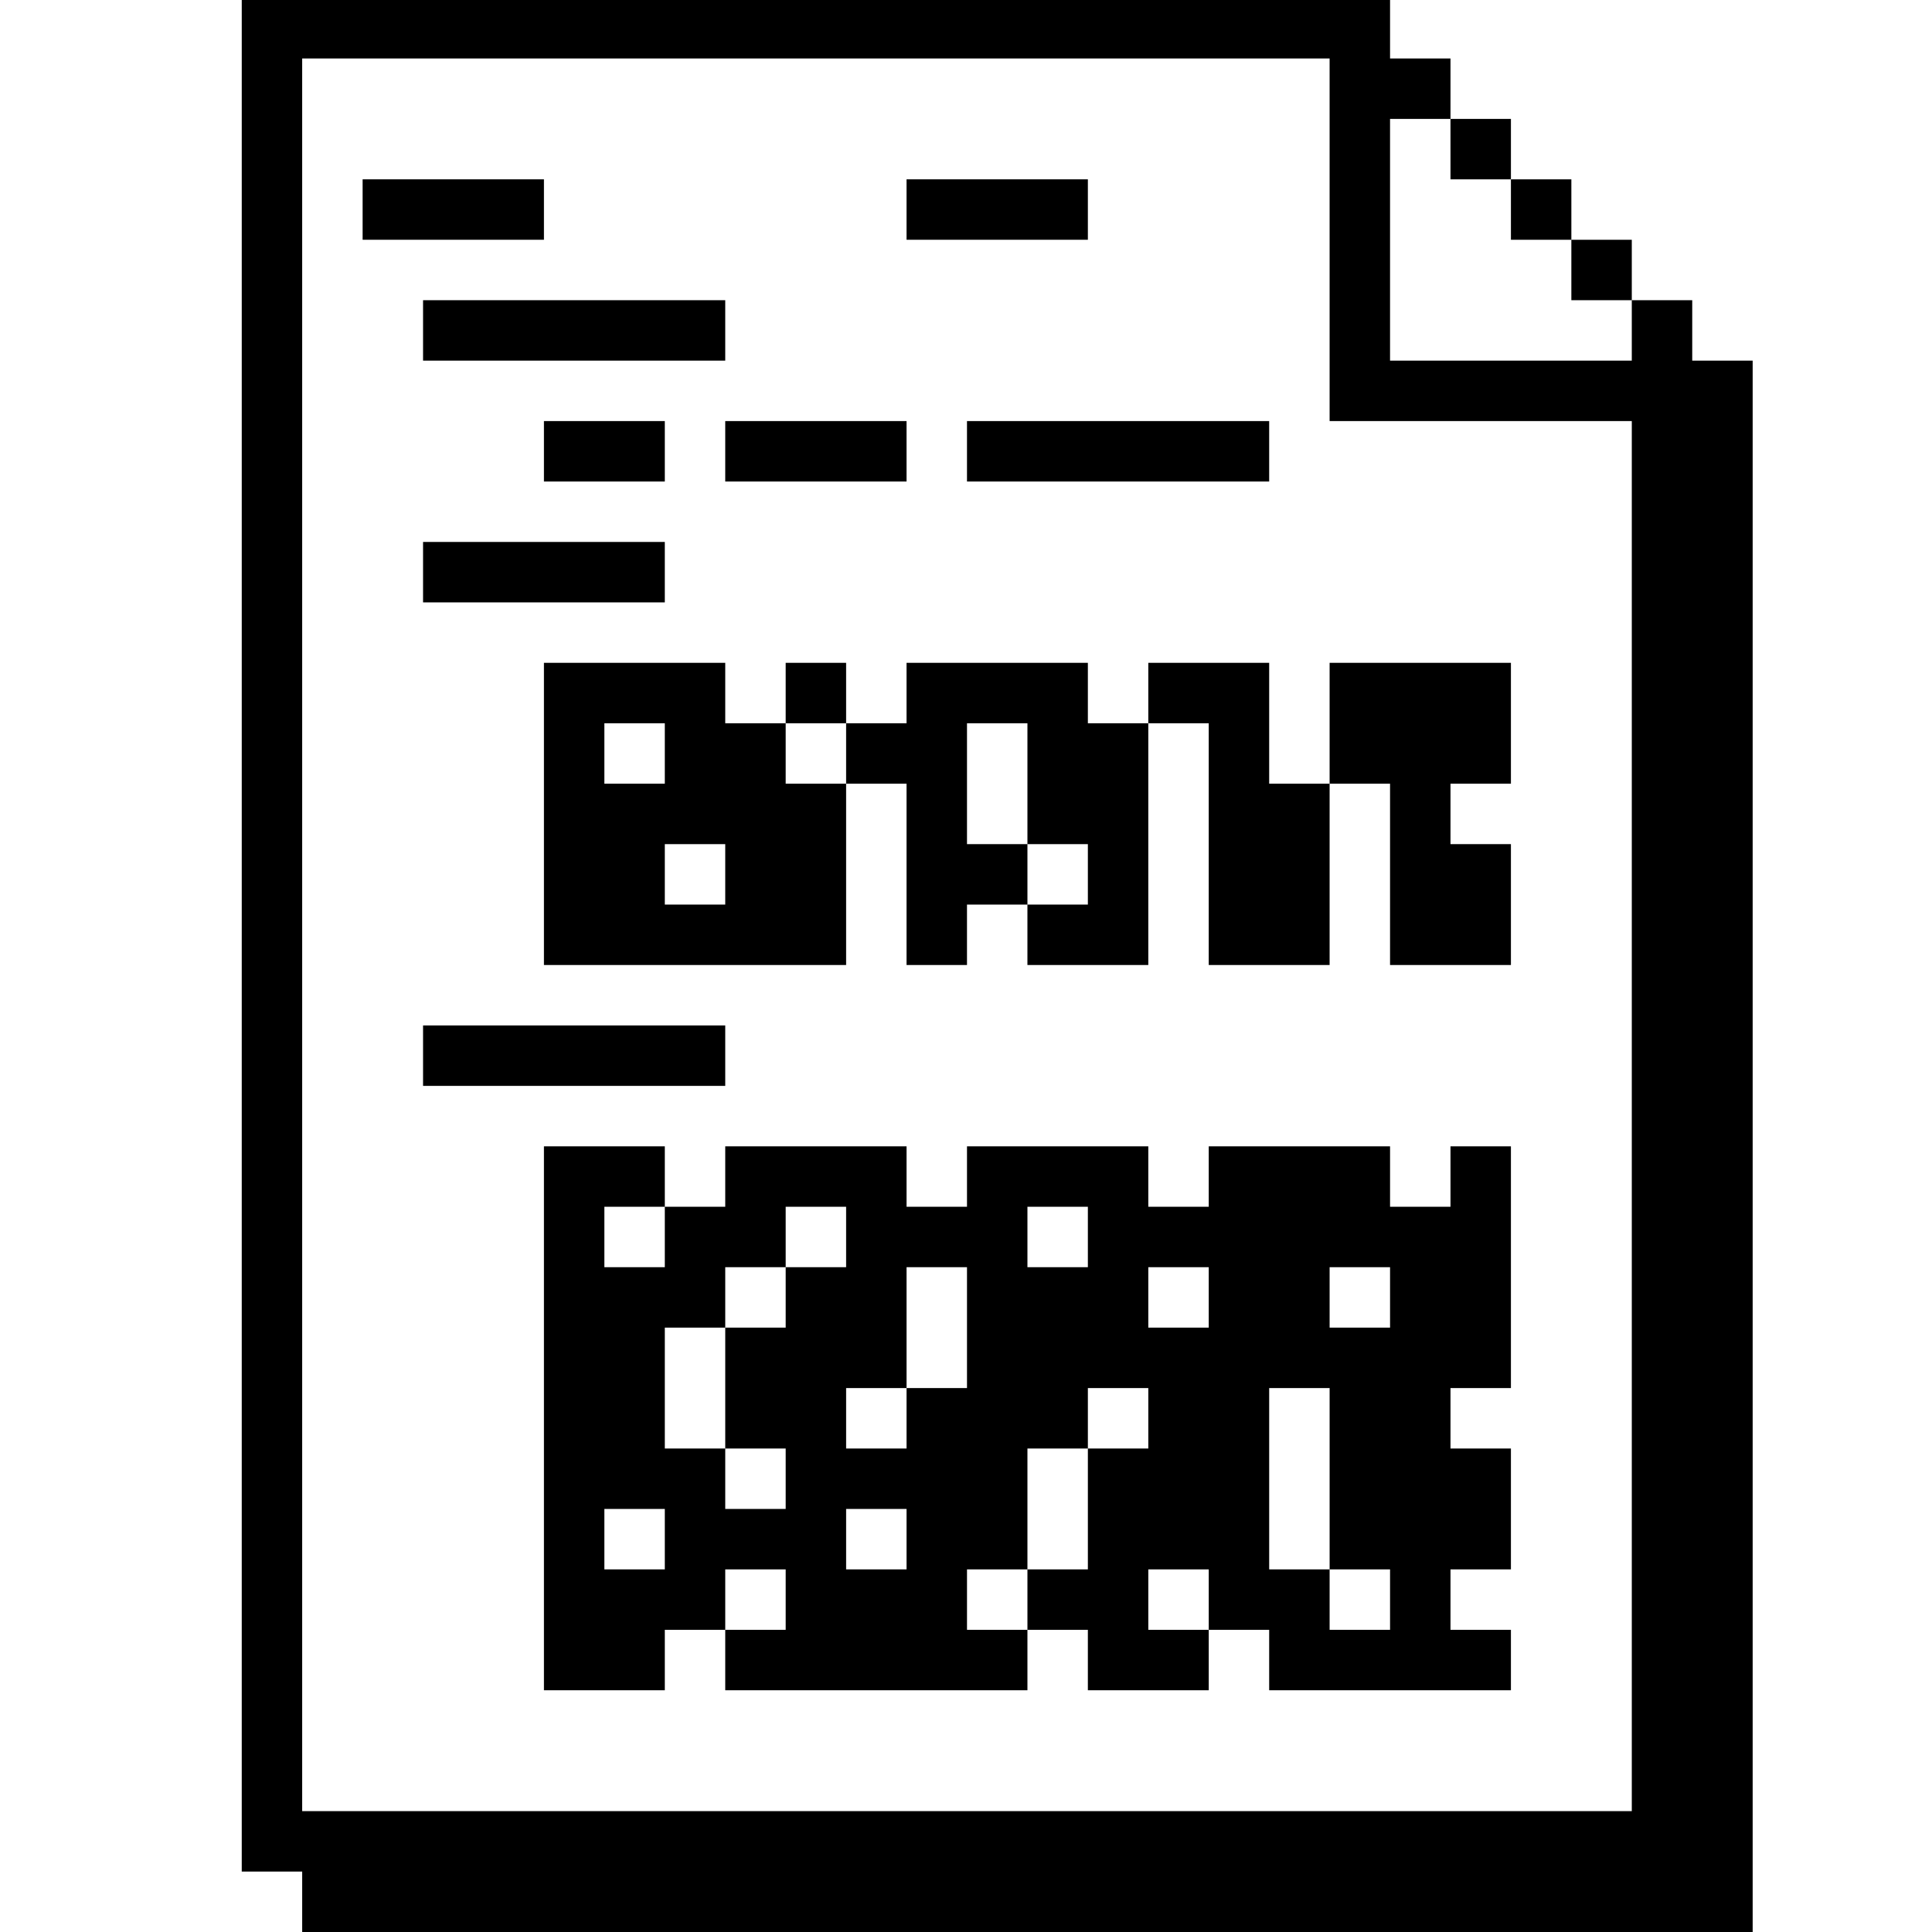<?xml version="1.0" standalone="no"?>
<!DOCTYPE svg PUBLIC "-//W3C//DTD SVG 20010904//EN"
 "http://www.w3.org/TR/2001/REC-SVG-20010904/DTD/svg10.dtd">
<svg version="1.0" xmlns="http://www.w3.org/2000/svg"
 width="468pt" height="468pt" viewBox="0 0 468 468"
 preserveAspectRatio="xMidYMid meet">
<g transform="translate(0,468) scale(0.366,-0.366)"
fill="#000000" stroke="none">
<path d="M160 660 l0 -620 20 0 20 0 0 -20 0 -20 480 0 480 0 0 520 0 520 -20
0 -20 0 0 20 0 20 -20 0 -20 0 0 20 0 20 -20 0 -20 0 0 20 0 20 -20 0 -20 0 0
20 0 20 -20 0 -20 0 0 20 0 20 -20 0 -20 0 0 20 0 20 -380 0 -380 0 0 -620z
m720 460 l0 -120 100 0 100 0 0 -460 0 -460 -440 0 -440 0 0 580 0 580 340 0
340 0 0 -120z m80 60 l0 -20 20 0 20 0 0 -20 0 -20 20 0 20 0 0 -20 0 -20 20
0 20 0 0 -20 0 -20 -80 0 -80 0 0 80 0 80 20 0 20 0 0 -20z"/>
<path d="M240 1140 l0 -20 60 0 60 0 0 20 0 20 -60 0 -60 0 0 -20z"/>
<path d="M600 1140 l0 -20 60 0 60 0 0 20 0 20 -60 0 -60 0 0 -20z"/>
<path d="M280 1060 l0 -20 100 0 100 0 0 20 0 20 -100 0 -100 0 0 -20z"/>
<path d="M360 980 l0 -20 40 0 40 0 0 20 0 20 -40 0 -40 0 0 -20z"/>
<path d="M480 980 l0 -20 60 0 60 0 0 20 0 20 -60 0 -60 0 0 -20z"/>
<path d="M640 980 l0 -20 100 0 100 0 0 20 0 20 -100 0 -100 0 0 -20z"/>
<path d="M280 900 l0 -20 80 0 80 0 0 20 0 20 -80 0 -80 0 0 -20z"/>
<path d="M360 740 l0 -100 100 0 100 0 0 60 0 60 20 0 20 0 0 -60 0 -60 20 0
20 0 0 20 0 20 20 0 20 0 0 -20 0 -20 40 0 40 0 0 80 0 80 20 0 20 0 0 -80 0
-80 40 0 40 0 0 60 0 60 20 0 20 0 0 -60 0 -60 40 0 40 0 0 40 0 40 -20 0 -20
0 0 20 0 20 20 0 20 0 0 40 0 40 -60 0 -60 0 0 -40 0 -40 -20 0 -20 0 0 40 0
40 -40 0 -40 0 0 -20 0 -20 -20 0 -20 0 0 20 0 20 -60 0 -60 0 0 -20 0 -20
-20 0 -20 0 0 20 0 20 -20 0 -20 0 0 -20 0 -20 -20 0 -20 0 0 20 0 20 -60 0
-60 0 0 -100z m80 40 l0 -20 -20 0 -20 0 0 20 0 20 20 0 20 0 0 -20z m120 0
l0 -20 -20 0 -20 0 0 20 0 20 20 0 20 0 0 -20z m120 -20 l0 -40 20 0 20 0 0
-20 0 -20 -20 0 -20 0 0 20 0 20 -20 0 -20 0 0 40 0 40 20 0 20 0 0 -40z
m-200 -60 l0 -20 -20 0 -20 0 0 20 0 20 20 0 20 0 0 -20z"/>
<path d="M280 580 l0 -20 100 0 100 0 0 20 0 20 -100 0 -100 0 0 -20z"/>
<path d="M360 340 l0 -180 40 0 40 0 0 20 0 20 20 0 20 0 0 -20 0 -20 100 0
100 0 0 20 0 20 20 0 20 0 0 -20 0 -20 40 0 40 0 0 20 0 20 20 0 20 0 0 -20 0
-20 80 0 80 0 0 20 0 20 -20 0 -20 0 0 20 0 20 20 0 20 0 0 40 0 40 -20 0 -20
0 0 20 0 20 20 0 20 0 0 80 0 80 -20 0 -20 0 0 -20 0 -20 -20 0 -20 0 0 20 0
20 -60 0 -60 0 0 -20 0 -20 -20 0 -20 0 0 20 0 20 -60 0 -60 0 0 -20 0 -20
-20 0 -20 0 0 20 0 20 -60 0 -60 0 0 -20 0 -20 -20 0 -20 0 0 20 0 20 -40 0
-40 0 0 -180z m80 120 l0 -20 -20 0 -20 0 0 20 0 20 20 0 20 0 0 -20z m120 0
l0 -20 -20 0 -20 0 0 -20 0 -20 -20 0 -20 0 0 -40 0 -40 20 0 20 0 0 -20 0
-20 -20 0 -20 0 0 20 0 20 -20 0 -20 0 0 40 0 40 20 0 20 0 0 20 0 20 20 0 20
0 0 20 0 20 20 0 20 0 0 -20z m160 0 l0 -20 -20 0 -20 0 0 20 0 20 20 0 20 0
0 -20z m-80 -60 l0 -40 -20 0 -20 0 0 -20 0 -20 -20 0 -20 0 0 20 0 20 20 0
20 0 0 40 0 40 20 0 20 0 0 -40z m160 20 l0 -20 -20 0 -20 0 0 20 0 20 20 0
20 0 0 -20z m120 0 l0 -20 -20 0 -20 0 0 20 0 20 20 0 20 0 0 -20z m-160 -80
l0 -20 -20 0 -20 0 0 -40 0 -40 -20 0 -20 0 0 -20 0 -20 -20 0 -20 0 0 20 0
20 20 0 20 0 0 40 0 40 20 0 20 0 0 20 0 20 20 0 20 0 0 -20z m120 -40 l0 -60
20 0 20 0 0 -20 0 -20 -20 0 -20 0 0 20 0 20 -20 0 -20 0 0 60 0 60 20 0 20 0
0 -60z m-440 -40 l0 -20 -20 0 -20 0 0 20 0 20 20 0 20 0 0 -20z m160 0 l0
-20 -20 0 -20 0 0 20 0 20 20 0 20 0 0 -20z m-80 -40 l0 -20 -20 0 -20 0 0 20
0 20 20 0 20 0 0 -20z m280 0 l0 -20 -20 0 -20 0 0 20 0 20 20 0 20 0 0 -20z"/>
</g>
</svg>

